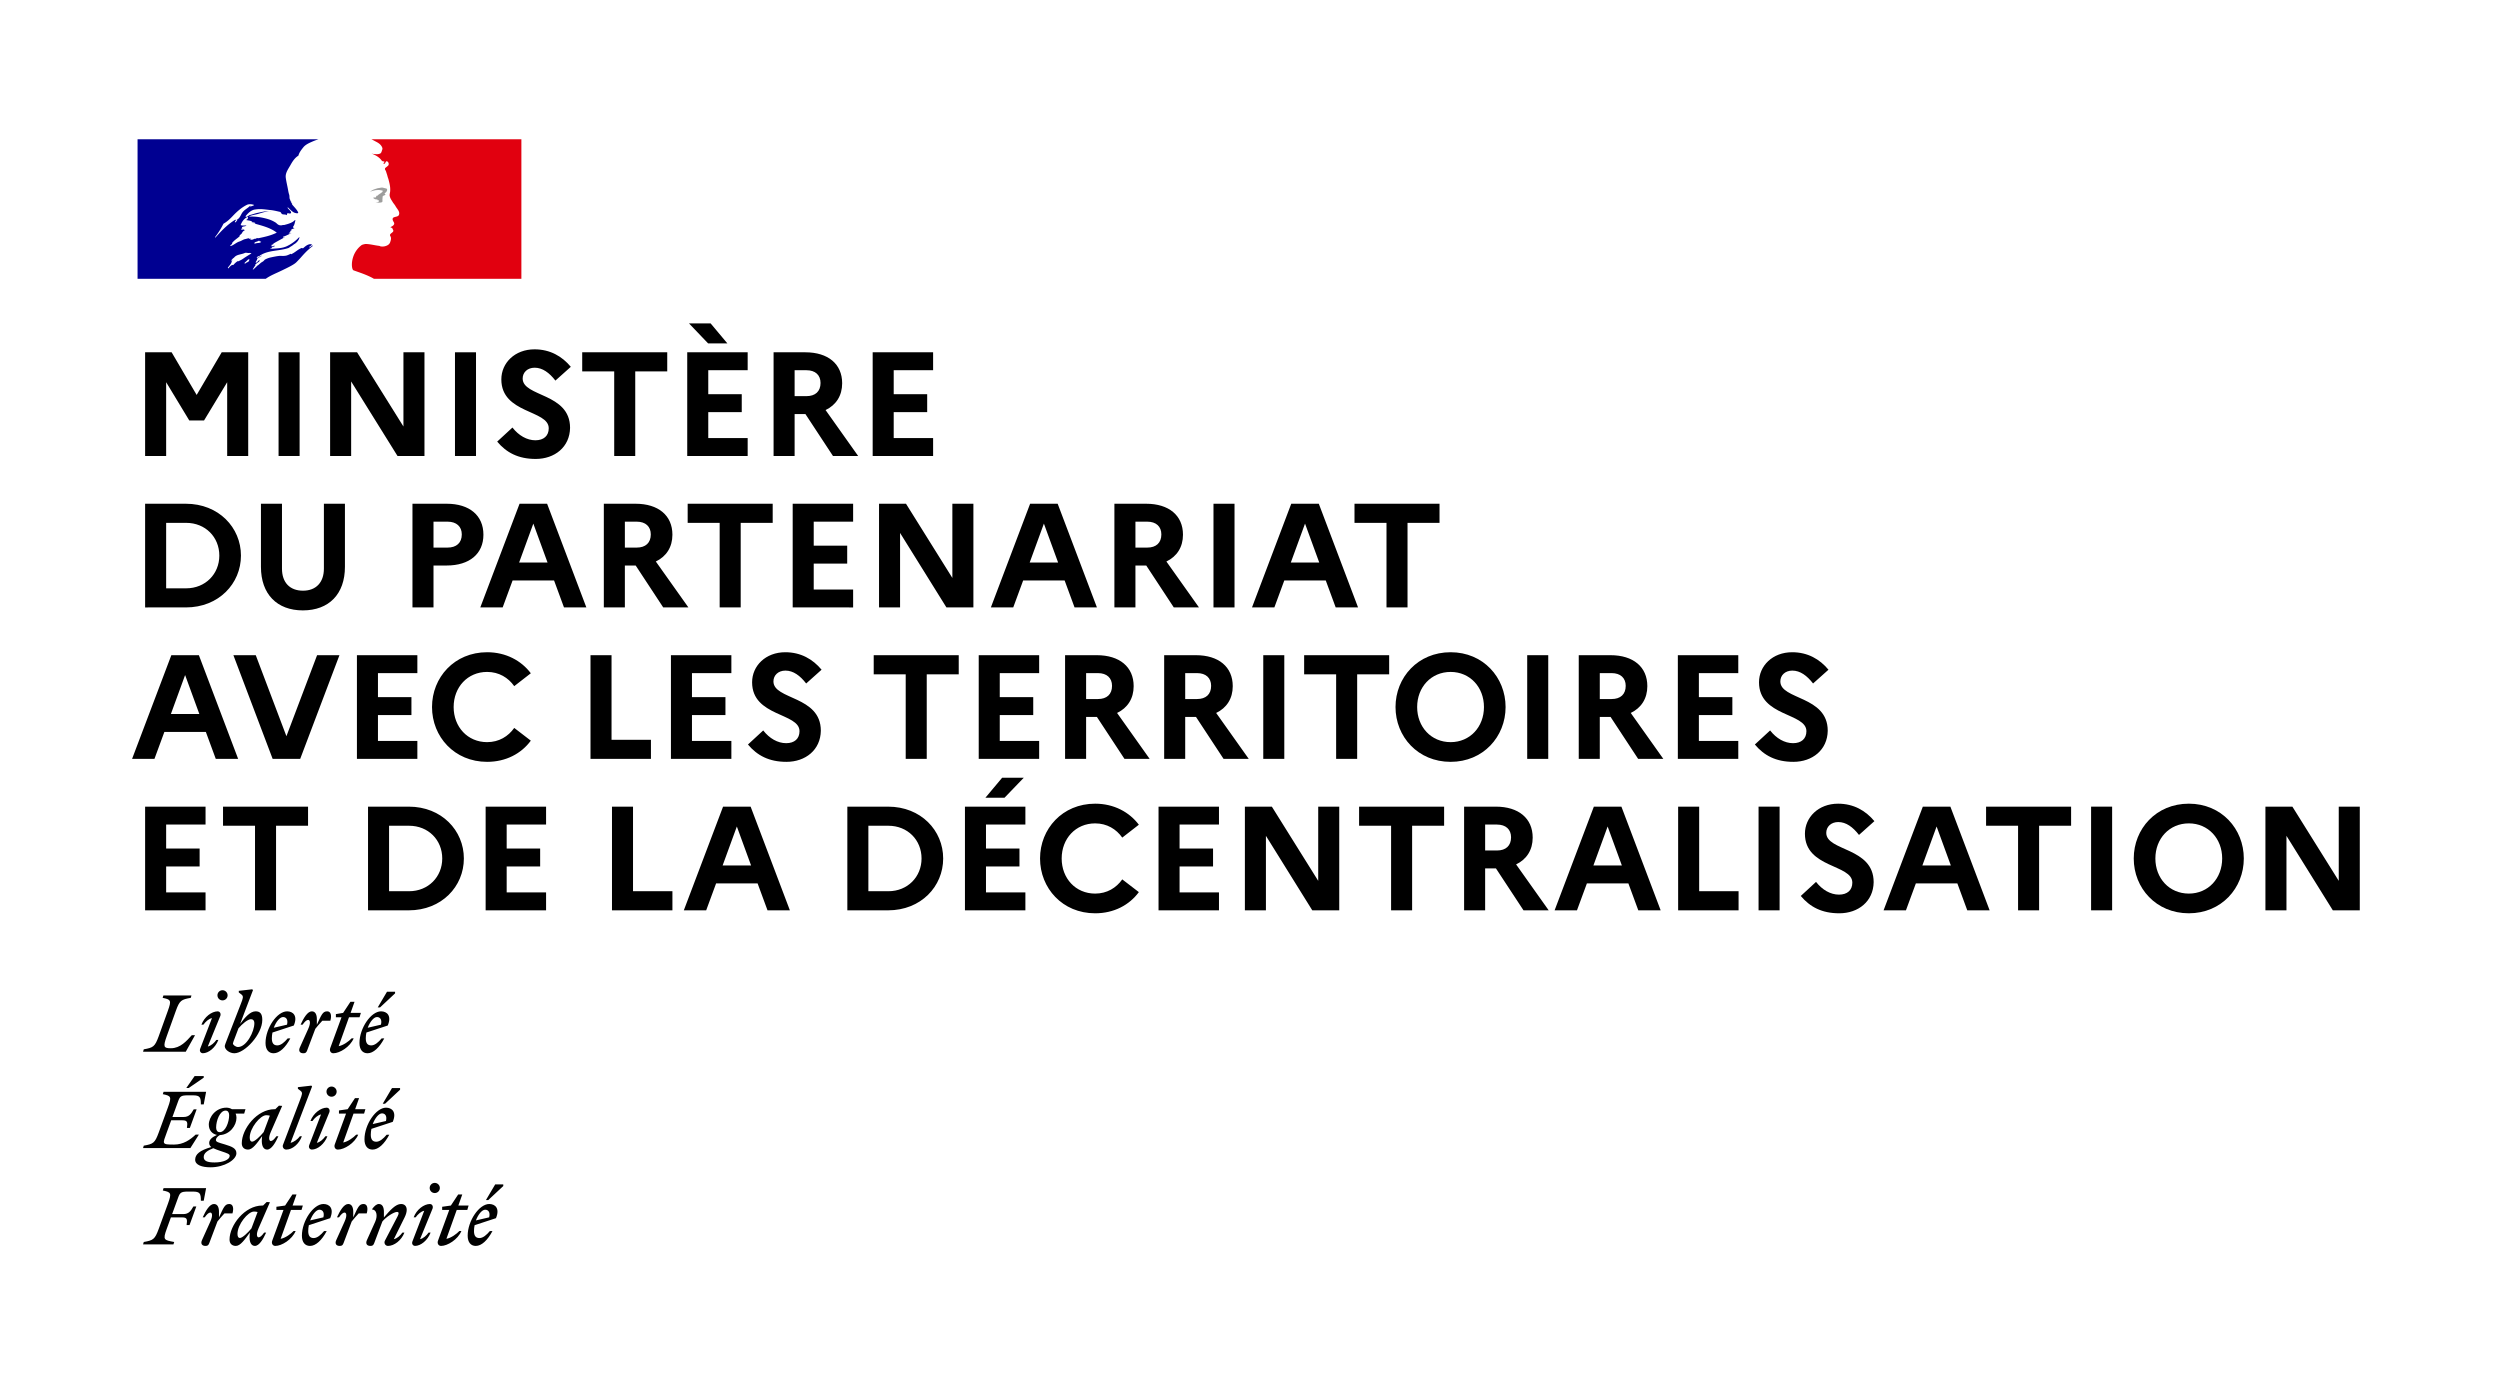 <svg viewBox="0 0 6259 3475" xmlns="http://www.w3.org/2000/svg" xml:space="preserve" fill-rule="evenodd" clip-rule="evenodd" stroke-linejoin="round" stroke-miterlimit="2">
  <path d="m434.212 3115.43 1.929-5.983c-25.663-4.821-28.942-4.821-18.717-32.8l10.421-28.746h28.363c12.733 0 12.929 5.208 10.995 19.1h7.334l16.979-46.5h-7.333c-6.367 10.996-11.384 19.1-25.275 19.1h-27.975l14.854-40.708c4.633-12.93 7.333-15.63 24.7-15.63h12.346c17.945 0 20.066 4.821 20.066 22.959h7.142l5.979-31.642H409.516l-1.929 5.979c20.641 4.246 22.575 6.175 12.925 32.804l-23.154 63.284c-9.646 26.433-13.696 28.558-37.43 32.8l-1.737 5.983h76.021Zm147.796-77.562c3.662-12.542 1.733-23.542-7.913-23.542-11.383 0-14.279 8.683-25.854 33.575v-14.279c0-10.225-3.279-19.296-12.542-19.296-10.804 0-20.646 16.787-28.171 33.379h5.017c5.208-7.525 10.033-11.962 13.892-11.962 4.633 0 7.141 7.141 0 22.962l-20.838 46.304c-3.858 8.684.192 14.279 8.684 14.279 5.208 0 7.525-1.35 9.645-6.945l20.455-54.217c5.787-7.142 10.995-13.313 17.558-20.258h20.067Zm93.766-27.98-8.104-.579-9.067 8.875h-1.929c-43.991 0-82.004 49.396-82.004 85.284 0 10.033 6.175 15.82 15.821 15.82 11.387 0 22.575-16.208 35.117-33.57l-.58 6.175c-1.541 17.749 3.863 27.395 13.121 27.395 10.804 0 20.646-16.787 28.171-33.379h-5.017c-5.208 7.525-10.033 11.963-13.891 11.963-4.05 0-6.946-7.334 0-22.959l28.362-65.025Zm-81.229 79.3c0-23.729 26.433-55.954 41.292-55.954 3.279 0 6.366.388 9.066 1.158l-15.437 41.096c-8.875 10.809-22.571 23.929-28.942 23.929-3.662 0-5.979-3.087-5.979-10.229m97.433-60.004h17.755l-28.171 76.983c-2.509 6.563.962 13.121 7.716 13.121 16.017 0 41.871-15.821 50.938-37.429h-5.017c-7.137 7.525-20.837 17.558-32.608 19.679l25.854-72.354h26.433l3.284-11h-25.663l9.838-27.783h-10.225l-18.329 27.783-21.805 3.088v7.912Zm125.996 52.867h-6.562c-8.296 9.841-17.171 17.558-26.046 17.558-9.071 0-13.7-5.404-13.7-17.558 0-5.017.579-10.034 1.546-14.663l53.446-17.558c10.416-24.7-2.125-35.504-16.788-35.504-25.275 0-54.025 42.254-54.025 79.3 0 16.596 7.913 25.662 20.258 25.662 14.471 0 29.521-14.083 41.871-37.237m-18.329-53.446c7.138 0 13.313 5.4 10.033 19.1l-33.187 7.721c5.787-15.438 15.433-26.821 23.154-26.821m118.467 9.262c3.666-12.541 1.737-23.541-7.909-23.541-11.387 0-14.279 8.683-25.858 33.575v-14.279c0-10.225-3.279-19.296-12.542-19.296-10.804 0-20.641 16.787-28.166 33.379h5.016c5.209-7.525 10.034-11.963 13.892-11.963 4.629 0 7.138 7.142 0 22.963l-20.837 46.304c-3.863 8.683.191 14.279 8.679 14.279 5.212 0 7.525-1.35 9.65-6.946l20.45-54.216c5.787-7.142 11-13.313 17.558-20.259h20.067Zm.383 67.142c-3.858 8.683.192 14.279 8.683 14.279 5.209 0 7.525-1.35 9.646-6.946l20.454-54.216c9.455-11.579 28.942-23.925 36.659-23.925 5.596 0 4.825 4.629 1.158 11.575l-31.45 60.391c-3.087 5.984.963 13.121 7.717 13.121 15.437 0 33.766-13.891 41.1-33.379h-5.017c-5.017 7.138-13.508 15.05-21.417 16.4l27.013-54.604c3.471-6.946 5.208-13.504 5.208-18.717 0-8.875-5.016-14.662-14.279-14.662-13.312 0-26.821 15.05-42.833 33.575v-14.279c0-10.225-3.279-19.296-12.542-19.296-5.787 0-11.383 5.016-16.592 12.154v1.933c10.034-.579 14.471 14.471 7.33 30.292l-20.838 46.304Zm169.983-118.079c6.946 0 12.734-5.596 12.734-12.738 0-6.945-5.788-12.733-12.734-12.733-7.137 0-12.733 5.788-12.733 12.733 0 7.142 5.596 12.738 12.733 12.738m-5.404 38.587c2.125-7.137-2.7-11.191-6.366-11.191-15.434 0-33.763 13.891-41.096 33.379h5.016c5.017-7.138 13.505-15.05 21.417-16.4l-29.521 76.792c-2.7 7.141 2.7 11.191 6.367 11.191 14.662 0 31.837-14.083 39.167-33.379h-5.017c-5.017 7.138-13.504 15.05-21.417 16.4l31.45-76.792Zm23.925 3.667h17.75l-28.171 76.983c-2.508 6.563.967 13.121 7.721 13.121 16.013 0 41.867-15.821 50.938-37.429h-5.017c-7.142 7.525-20.842 17.558-32.608 19.679l25.854-72.354h26.433l3.279-11h-25.662l9.842-27.783h-10.225l-18.33 27.783-21.804 3.088v7.912Zm115.379-24.696 37.625-35.116v-4.055h-20.262l-23.15 39.171h5.787Zm10.613 77.563h-6.563c-8.295 9.841-17.17 17.558-26.045 17.558-9.071 0-13.7-5.404-13.7-17.558 0-5.017.579-10.034 1.545-14.663l53.446-17.558c10.417-24.7-2.125-35.504-16.787-35.504-25.275 0-54.025 42.254-54.025 79.3 0 16.596 7.908 25.662 20.258 25.662 14.471 0 29.521-14.083 41.871-37.237m-18.329-53.446c7.137 0 13.312 5.4 10.033 19.1l-33.187 7.721c5.787-15.438 15.433-26.821 23.154-26.821M472.415 2723.94l37.625-25.854v-4.054h-22.767l-20.842 29.908h5.984Zm-15.438 80.846c12.738 0 12.929 5.208 11 19.1h7.333l16.98-46.5h-7.334c-6.366 11-11.383 19.1-25.275 19.1h-27.979l14.088-38.779c4.629-12.929 7.329-15.438 24.695-15.438l12.35.001c17.942-.001 20.063 4.825 20.063 22.766h7.142l5.979-31.642H409.515l-1.93 5.984c20.646 4.241 22.575 6.171 12.925 32.8l-23.15 63.283c-9.65 26.433-13.7 28.558-37.433 32.804l-1.737 5.979h118.47l21.225-33.57h-8.104c-13.508 12.733-30.487 24.887-54.221 24.887-31.45 0-28.554-1.35-18.133-30.1l11.188-30.675h28.362Zm134.871 82.579c0-12.35-10.996-16.787-28.942-22.187-15.437-4.634-22.383-5.984-22.383-11 0-4.05 3.283-8.875 9.842-12.346 25.275-1.354 41.675-24.121 41.675-43.221 0-4.054-.771-7.525-2.121-10.612h21.416l3.28-11h-33.959c-4.05-2.509-8.875-3.859-13.7-3.859-26.816 0-44.183 23.542-44.183 42.642 0 14.471 9.262 23.542 20.454 25.662-12.542 5.596-19.487 12.155-19.487 19.876 0 4.437 1.541 7.524 5.208 10.416-28.942 8.492-40.325 18.138-40.325 31.838 0 13.312 17.558 18.908 38.396 18.908 35.308 0 64.829-19.104 64.829-35.117m-41.871-52.866c-6.367 0-8.875-5.405-8.875-11.58 0-17.17 9.263-42.445 23.733-42.445 6.367 0 8.875 5.404 8.875 11.575 0 17.175-9.262 42.45-23.733 42.45m-39.937 62.321c0-10.225 9.841-16.592 23.925-22.188 4.629 2.313 11.575 4.821 20.837 7.908 14.663 4.825 20.258 6.755 20.258 11.192 0 9.454-16.012 16.596-37.816 16.596-18.329 0-27.204-3.863-27.204-13.508m196.416-128.117-8.104-.579-9.071 8.875h-1.929c-43.992 0-82 49.396-82 85.283 0 10.033 6.175 15.821 15.821 15.821 11.383 0 22.575-16.208 35.117-33.571l-.58 6.175c-1.541 17.75 3.859 27.396 13.121 27.396 10.804 0 20.646-16.783 28.171-33.379h-5.017c-5.212 7.525-10.033 11.962-13.891 11.962-4.054 0-6.946-7.329 0-22.958l28.362-65.025Zm-81.229 79.3c0-23.729 26.433-55.954 41.288-55.954 3.279 0 6.366.387 9.07 1.158l-15.437 41.1c-8.875 10.804-22.575 23.925-28.942 23.925-3.666 0-5.979-3.087-5.979-10.229m102.258 13.121 53.83-141.042-1.738-2.125-33.762 3.863v4.05l6.558 5.016c5.983 4.629 4.054 9.067-1.35 23.346l-42.063 110.75c-3.087 5.983.967 13.121 7.717 13.121 15.438 0 31.838-13.892 39.171-33.379h-5.017c-5.016 7.141-15.437 15.05-23.346 16.4m102.646-115.38c6.946 0 12.734-5.595 12.734-12.737 0-6.946-5.788-12.733-12.734-12.733-7.137 0-12.733 5.787-12.733 12.733 0 7.142 5.596 12.737 12.733 12.737m-5.404 38.588c2.125-7.138-2.7-11.192-6.367-11.192-15.433 0-33.766 13.892-41.095 33.379h5.016c5.017-7.137 13.504-15.05 21.417-16.4l-29.521 76.792c-2.7 7.142 2.7 11.192 6.367 11.192 14.662 0 31.837-14.084 39.166-33.379h-5.016c-5.017 7.141-13.504 15.05-21.417 16.4l31.45-76.792Zm23.925 3.667h17.75l-28.171 76.983c-2.508 6.562.967 13.121 7.721 13.121 16.013 0 41.867-15.821 50.938-37.429h-5.017c-7.142 7.525-20.842 17.558-32.608 19.679l25.854-72.354h26.433l3.279-11h-25.662l9.841-27.784h-10.225l-18.333 27.784-21.8 3.087v7.913Zm115.379-24.696 37.625-35.117v-4.054h-20.262l-23.15 39.171h5.787Zm10.613 77.562h-6.563c-8.296 9.842-17.171 17.559-26.046 17.559-9.07 0-13.7-5.405-13.7-17.559 0-5.016.58-10.033 1.542-14.662l53.446-17.559c10.421-24.7-2.121-35.504-16.783-35.504-25.275 0-54.025 42.254-54.025 79.3 0 16.596 7.908 25.663 20.258 25.663 14.471 0 29.521-14.084 41.871-37.238m-18.329-53.446c7.137 0 13.312 5.405 10.029 19.1l-33.184 7.721c5.788-15.437 15.434-26.821 23.155-26.821M479.361 2492.22h-70.233l-1.93 5.984c20.646 4.241 22.575 6.171 12.93 32.8l-22.767 63.283c-9.65 26.433-13.7 28.558-37.433 32.804l-1.738 5.979h106.892l23.154-41.291h-8.104c-13.121 14.471-28.554 32.608-52.288 32.608-17.946 0-20.066-3.087-10.421-30.1l22.771-63.283c9.454-26.434 13.696-28.559 37.429-32.8l1.738-5.984Zm77.754 12.35c6.946 0 12.733-5.595 12.733-12.737 0-6.946-5.787-12.733-12.733-12.733-7.137 0-12.733 5.787-12.733 12.733 0 7.142 5.596 12.737 12.733 12.737m-5.4 38.588c2.121-7.138-2.704-11.192-6.371-11.192-15.433 0-33.762 13.892-41.096 33.379h5.017c5.017-7.137 13.504-15.05 21.417-16.4l-29.521 76.792c-2.7 7.142 2.7 11.192 6.367 11.192 14.666 0 31.837-14.084 39.17-33.379h-5.016c-5.017 7.137-13.509 15.05-21.421 16.4l31.454-76.792Zm104.958 10.225c0-15.629-5.787-21.417-16.591-21.417-13.509 0-26.242 14.279-38.975 31.646l32.221-84.704-1.738-2.125-33.767 3.862v4.05l6.563 5.017c5.979 4.629 4.05 9.454-1.35 23.346l-34.733 89.529c-2.509 6.558-5.596 14.275-5.596 16.4 0 9.258 12.541 17.942 23.925 17.942 26.241 0 70.041-47.271 70.041-83.546m-60.779 67.917c-5.208 0-12.733-4.821-12.733-9.067 0-1.35 2.317-7.333 5.208-14.858l8.684-22.959c9.262-11 23.345-22.766 31.258-22.766 4.821 0 8.487 3.083 8.487 10.225 0 21.029-19.679 59.425-40.904 59.425m131.009-21.609h-6.559c-8.3 9.842-17.175 17.559-26.05 17.559-9.066 0-13.7-5.405-13.7-17.559 0-5.016.579-10.033 1.546-14.662l53.446-17.559c10.417-24.7-2.121-35.504-16.788-35.504-25.275 0-54.025 42.254-54.025 79.3 0 16.596 7.913 25.663 20.259 25.663 14.471 0 29.521-14.084 41.871-37.238m-18.33-53.446c7.138 0 13.313 5.405 10.034 19.1l-33.188 7.721c5.788-15.437 15.438-26.821 23.154-26.821m118.467 9.263c3.667-12.542 1.738-23.542-7.908-23.542-11.384 0-14.279 8.684-25.854 33.575v-14.279c0-10.225-3.284-19.296-12.542-19.296-10.804 0-20.646 16.788-28.171 33.379h5.017c5.208-7.525 10.033-11.962 13.891-11.962 4.63 0 7.138 7.142 0 22.962l-20.837 46.305c-3.858 8.683.192 14.279 8.683 14.279 5.209 0 7.525-1.35 9.646-6.946l20.454-54.217c5.788-7.137 10.996-13.312 17.554-20.258h20.067Zm13.892-8.683h14.083l-28.171 76.983c-2.508 6.562.967 13.121 7.721 13.121 16.013 0 41.867-15.821 50.938-37.429h-5.017c-7.142 7.525-20.838 17.558-32.608 19.679l25.854-72.354h26.433l3.279-11h-25.658l9.837-27.784h-10.225l-18.329 27.784-18.137 3.087v7.913Zm110.554-24.696 37.625-35.117v-4.054h-20.258l-23.155 39.171h5.788Zm10.612 77.562h-6.558c-8.3 9.842-17.175 17.559-26.05 17.559-9.067 0-13.7-5.405-13.7-17.559 0-5.016.579-10.033 1.546-14.662l53.446-17.559c10.416-24.7-2.121-35.504-16.788-35.504-25.275 0-54.025 42.254-54.025 79.3 0 16.596 7.913 25.663 20.259 25.663 14.47 0 29.52-14.084 41.87-37.238m-18.329-53.446c7.138 0 13.313 5.405 10.034 19.1l-33.188 7.721c5.788-15.437 15.438-26.821 23.154-26.821M363.31 882.003h66.387l62.671 106.804 62.675-106.804h66.379v259.596h-52.658V956.915l-57.854 95.68h-37.088l-57.85-95.68v184.684H363.31V882.003Z" fill-rule="nonzero"/>
  <path d="M697.425 882.004h52.663V1141.6h-52.663z"/>
  <path d="M826.473 882.003h67.496l116.079 185.796V882.003h52.658v259.596H995.21L879.135 955.061v186.538h-52.662V882.003Z" fill-rule="nonzero"/>
  <path d="M1139.08 882.004h52.662V1141.6h-52.662z"/>
  <path d="M1282.96 1070.4c15.575 20.025 36.346 31.891 57.483 31.891 20.767 0 33.379-11.125 33.379-30.037 0-46.358-118.675-35.971-118.675-122.379 0-41.167 33.746-75.288 83.071-75.288 38.938 0 68.975 17.434 90.859 43.763l-38.567 34.491c-15.208-19.658-32.267-32.266-51.921-32.266-18.175 0-30.037 11.866-30.037 27.075 0 46.354 118.67 35.6 118.67 123.491-.741 48.213-38.57 77.88-86.037 77.88-43.758 0-73.429-15.946-96.421-43.388l38.196-35.233ZM1457.62 882.003h212.871v47.837h-80.104v211.759h-52.658V929.84h-80.109v-47.837ZM1725 809.686h54.146l41.908 50.067h-48.217L1725 809.686Zm-4.45 72.317h151.308v44.871h-98.65v60.079h83.817v44.875h-83.817v64.9h98.65v44.871H1720.55V882.003ZM1989.4 926.876v64.9h29.671c22.25 0 35.229-11.867 35.229-33.008 0-19.655-12.979-31.892-35.229-31.892H1989.4Zm-52.662-44.875h79.367c57.108 0 92.341 29.3 92.341 77.512 0 31.15-15.204 54.513-41.533 67.121l81.587 114.967h-63.045l-68.98-104.954H1989.4v104.954h-52.662v-259.6ZM2184.82 882.003h151.309v44.875h-98.646v60.075h83.812v44.875h-83.812v64.9h98.646v44.871H2184.82V882.003ZM415.971 1309.01v163.916h50.067c48.212 0 83.07-35.97 83.07-81.958 0-46.358-34.858-81.958-83.071-81.958h-50.066Zm-52.663-47.838h101.988c82.329 0 137.954 59.704 137.954 129.796 0 70.092-55.625 129.8-137.954 129.8H363.308v-259.596ZM810.909 1261.17h52.663v157.983c0 68.237-40.054 109.029-105.325 109.029-64.896 0-104.946-40.792-104.946-109.029V1261.17h52.662v162.433c0 34.862 19.65 55.258 52.659 55.258 32.262 0 52.287-20.396 52.287-55.258V1261.17ZM1085.31 1306.04v64.899l35.233.001c22.25 0 35.6-11.867 35.6-33.009 0-19.654-13.35-31.891-35.6-31.891h-35.233Zm-52.663-44.875h85.671c57.113 0 91.971 29.3 91.971 77.512 0 47.838-34.858 77.133-91.971 77.133h-33.008v104.955h-52.663v-259.6ZM1370.85 1408.4l-35.604-97.533-35.6 97.533h71.204Zm-70.092-147.229h68.979l98.275 259.596h-55.996l-24.85-67.492h-103.837l-24.85 67.492h-55.996l98.275-259.596ZM1564.42 1306.04v64.899l29.671.001c22.25 0 35.229-11.867 35.229-33.009 0-19.654-12.979-31.891-35.229-31.891h-29.671Zm-52.662-44.875h79.367c57.108 0 92.341 29.3 92.341 77.512 0 31.15-15.204 54.513-41.533 67.121l81.587 114.967h-63.045l-68.98-104.955h-27.075v104.955h-52.662v-259.6ZM1721.65 1261.17h212.871v47.837h-80.104v211.758h-52.659v-211.758h-80.108v-47.837ZM1984.57 1261.17h151.309v44.875h-98.646v60.075h83.812v44.875h-83.812v64.9h98.646v44.87H1984.57V1261.17ZM2200.76 1261.17h67.496l116.079 185.795V1261.17h52.658v259.595h-67.496l-116.075-186.537v186.537h-52.662V1261.17ZM2649.1 1408.4l-35.604-97.533-35.6 97.533h71.204Zm-70.092-147.229h68.979l98.275 259.596h-55.995l-24.851-67.492h-103.837l-24.85 67.492h-55.996l98.275-259.596ZM2842.67 1306.04l-.001 64.899 29.671.001c22.25 0 35.23-11.867 35.23-33.009 0-19.654-12.98-31.891-35.23-31.891h-29.67Zm-52.663-44.875h79.367c57.108 0 92.341 29.3 92.341 77.512 0 31.15-15.204 54.513-41.533 67.121l81.588 114.967h-63.046l-68.98-104.955h-27.075v104.955h-52.662v-259.6Z" fill-rule="nonzero"/>
  <path d="M3038.09 1261.17h52.662v259.596h-52.662z"/>
  <path d="m3302.87 1408.4-35.604-97.533-35.6 97.533h71.204Zm-70.092-147.229h68.979l98.275 259.596h-55.996l-24.85-67.492h-103.837l-24.85 67.492h-55.996l98.275-259.596ZM3391.12 1261.17h212.871v47.837h-80.104v211.758h-52.658v-211.758h-80.109v-47.837ZM499.044 1787.57l-35.604-97.533-35.6 97.533h71.204Zm-70.092-147.225h68.979l98.275 259.596H540.21l-24.85-67.496H411.523l-24.85 67.496h-55.996l98.275-259.596ZM640.32 1640.34l76.767 202.854 76.77-202.854h55.996l-98.275 259.596h-68.983l-98.271-259.596h55.996ZM893.591 1640.34H1044.9v44.875h-98.646v60.071h83.812v44.875h-83.812v64.9h98.646v44.875H893.591V1640.34ZM1287.43 1822.43l41.537 31.892c-23.737 32.262-62.304 53.033-109.404 53.033-81.958 0-137.954-63.046-137.954-137.216 0-74.171 55.996-137.213 137.954-137.213 47.1 0 85.667 21.138 109.404 52.658l-41.537 32.263c-14.838-21.138-38.196-35.604-67.867-35.604-48.95 0-83.808 38.2-83.808 87.896s34.858 87.891 83.808 87.891c29.671 0 53.029-14.462 67.867-35.6M1478.39 1640.34h52.662v211.754h98.646v47.842H1478.39V1640.34ZM1679.75 1640.34h151.308v44.875h-98.646v60.071h83.813v44.875h-83.813v64.9h98.646v44.875H1679.75V1640.34ZM1910.78 1828.73c15.575 20.029 36.346 31.892 57.483 31.892 20.767 0 33.379-11.125 33.379-30.038 0-46.358-118.675-35.97-118.675-122.383 0-41.162 33.746-75.279 83.071-75.279 38.938 0 68.975 17.425 90.858 43.758l-38.566 34.488c-15.209-19.654-32.267-32.263-51.921-32.263-18.175 0-30.038 11.871-30.038 27.071 0 46.358 118.671 35.604 118.671 123.496-.741 48.212-38.571 77.879-86.037 77.879-43.759 0-73.429-15.946-96.421-43.392l38.196-35.229ZM2187.41 1640.34h212.87v47.838h-80.104v211.758h-52.658v-211.758h-80.108v-47.838ZM2450.33 1640.34h151.308v44.875h-98.646v60.071h83.813v44.875h-83.813v64.9h98.646v44.875H2450.33V1640.34ZM2719.19 1685.21v64.896h29.67c22.25 0 35.23-11.862 35.23-33.004 0-19.654-12.98-31.892-35.23-31.892h-29.67Zm-52.663-44.875h79.367c57.108 0 92.341 29.3 92.341 77.509 0 31.154-15.204 54.516-41.533 67.121l81.588 114.966h-63.046l-68.979-104.95h-27.075v104.95h-52.663v-259.596ZM2967.27 1685.21v64.896h29.671c22.25 0 35.229-11.862 35.229-33.004 0-19.654-12.979-31.892-35.229-31.892h-29.671Zm-52.663-44.875h79.367c57.108 0 92.342 29.3 92.342 77.509 0 31.154-15.204 54.516-41.534 67.121l81.588 114.966h-63.046l-68.979-104.95h-27.075v104.95h-52.663v-259.596Z" fill-rule="nonzero"/>
  <path d="M3162.7 1640.34h52.662v259.596H3162.7z"/>
  <path d="M3265.04 1640.34h212.871v47.838h-80.104v211.758h-52.658v-211.758h-80.109v-47.838ZM3715.24 1770.14c0-49.696-34.859-87.896-83.442-87.896-48.95 0-83.813 38.2-83.813 87.895 0 49.696 34.863 87.892 83.813 87.892 48.583 0 83.442-38.196 83.442-87.892m54.145 0c0 74.171-56 137.217-137.587 137.217-81.958 0-137.958-63.046-137.958-137.217 0-74.17 56-137.216 137.958-137.216 81.587 0 137.587 63.046 137.587 137.216" fill-rule="nonzero"/>
  <path d="M3823.52 1640.34h52.662v259.596h-52.662z"/>
  <path d="M4005.22 1685.21v64.896h29.671c22.25 0 35.229-11.862 35.229-33.004 0-19.654-12.979-31.892-35.229-31.892h-29.671Zm-52.662-44.875h79.367c57.108 0 92.341 29.3 92.341 77.509 0 31.154-15.204 54.516-41.533 67.121l81.587 114.966h-63.045l-68.98-104.95h-27.075v104.95h-52.662v-259.596ZM4200.65 1640.34h151.308v44.875h-98.645v60.071h83.812v44.875h-83.812v64.9h98.645v44.875H4200.65V1640.34ZM4431.67 1828.73c15.575 20.029 36.346 31.892 57.484 31.892 20.766 0 33.379-11.125 33.379-30.038 0-46.358-118.675-35.97-118.675-122.383 0-41.162 33.746-75.279 83.071-75.279 38.937 0 68.975 17.425 90.858 43.758l-38.567 34.488c-15.208-19.654-32.266-32.263-51.921-32.263-18.175 0-30.037 11.871-30.037 27.071 0 46.358 118.671 35.604 118.671 123.496-.742 48.212-38.571 77.879-86.038 77.879-43.758 0-73.429-15.946-96.421-43.392l38.196-35.229ZM363.31 2019.51h151.308v44.875h-98.646v60.07h83.813v44.875h-83.813v64.9h98.646v44.875H363.31V2019.51ZM558.366 2019.51h212.871v47.837h-80.104v211.758l-52.659.001v-211.759h-80.108v-47.837ZM974.064 2067.35v163.917h50.067c48.212 0 83.071-35.975 83.071-81.958 0-46.359-34.859-81.959-83.071-81.959h-50.067Zm-52.662-47.837h101.987c82.329 0 137.954 59.704 137.954 129.796 0 70.087-55.625 129.795-137.954 129.795H921.402v-259.591ZM1215.85 2019.51h151.308v44.875h-98.646v60.07h83.813v44.875h-83.813v64.9h98.646v44.875H1215.85V2019.51ZM1532.16 2019.51h52.662v211.754h98.646v47.841l-151.308.001V2019.51ZM1880.38 2166.73l-35.604-97.534-35.6 97.534h71.204Zm-70.092-147.225h68.98l98.275 259.595-55.996.001-24.85-67.496h-103.838l-24.85 67.495-55.996.001 98.275-259.596ZM2174.06 2067.35v163.917h50.067c48.212 0 83.071-35.975 83.071-81.958 0-46.359-34.859-81.959-83.071-81.959h-50.067Zm-52.662-47.837h101.987c82.329 0 137.954 59.704 137.954 129.796 0 70.087-55.625 129.795-137.954 129.795h-101.987v-259.591ZM2467.02 1997.25l41.908-50.066h54.142l-48.213 50.066h-47.837Zm-51.179 22.255h151.308v44.87h-98.65v60.075h83.817v44.875h-83.817v64.9h98.65v44.875h-151.308v-259.595ZM2809.68 2201.6l41.538 31.892c-23.738 32.262-62.304 53.033-109.404 53.033-81.959 0-137.955-63.046-137.955-137.217 0-74.17 55.996-137.212 137.955-137.212 47.1 0 85.666 21.137 109.404 52.658l-41.538 32.263c-14.837-21.138-38.196-35.604-67.866-35.604-48.95 0-83.809 38.2-83.809 87.895 0 49.696 34.859 87.892 83.809 87.892 29.67 0 53.029-14.462 67.866-35.6M2900.52 2019.51h151.308v44.875h-98.646v60.07h83.813v44.875h-83.813v64.9h98.646v44.875H2900.52V2019.51ZM3116.71 2019.51h67.495l116.08 185.795V2019.51h52.658v259.595l-67.496.001-116.075-186.542v186.541h-52.662V2019.51ZM3402.62 2019.51h212.871v47.837h-80.104v211.758l-52.658.001v-211.759h-80.109v-47.837ZM3718.2 2064.38v64.896h29.67c22.25 0 35.23-11.863 35.23-33.004 0-19.655-12.98-31.892-35.23-31.892h-29.67Zm-52.663-44.875h79.367c57.108 0 92.341 29.3 92.341 77.508 0 31.154-15.204 54.517-41.533 67.121l81.588 114.967h-63.046l-68.979-104.95H3718.2v104.95h-52.663v-259.596ZM4060.48 2166.73l-35.605-97.534-35.6 97.534h71.204Zm-70.091-147.225h68.979l98.275 259.595-55.996.001-24.85-67.496H3972.96l-24.85 67.495-55.996.001 98.275-259.596ZM4201.38 2019.51h52.662v211.754h98.646v47.841l-151.308.001V2019.51Z" fill-rule="nonzero"/>
  <path d="M4402.74 2019.51h52.662v259.596h-52.662z"/>
  <path d="M4546.63 2207.9c15.575 20.029 36.345 31.892 57.483 31.892 20.767 0 33.379-11.125 33.379-30.038 0-46.358-118.675-35.971-118.675-122.383 0-41.163 33.746-75.279 83.071-75.279 38.937 0 68.975 17.425 90.858 43.758l-38.566 34.487c-15.209-19.654-32.267-32.262-51.921-32.262-18.175 0-30.038 11.871-30.038 27.071 0 46.358 118.671 35.604 118.671 123.496-.742 48.212-38.571 77.879-86.037 77.879-43.759 0-73.43-15.946-96.421-43.392l38.196-35.229ZM4884.09 2166.73l-35.604-97.534-35.6 97.534h71.204Zm-70.092-147.225h68.98l98.275 259.595-55.996.001-24.85-67.496h-103.838l-24.85 67.495-55.996.001 98.275-259.596ZM4972.34 2019.51h212.871v47.837h-80.104v211.758l-52.659.001v-211.759h-80.108v-47.837Z" fill-rule="nonzero"/>
  <path d="M5235.26 2019.51h52.663v259.596h-52.663z"/>
  <path d="M5563.45 2149.3c0-49.696-34.858-87.896-83.442-87.896-48.95 0-83.812 38.2-83.812 87.896s34.862 87.892 83.812 87.892c48.584 0 83.442-38.196 83.442-87.892m54.146 0c0 74.171-56 137.217-137.588 137.217-81.958 0-137.958-63.046-137.958-137.217 0-74.171 56-137.217 137.958-137.217 81.588.001 137.588 63.046 137.588 137.217M5671.72 2019.51h67.496l116.079 185.795V2019.51h52.659v259.595l-67.496.001-116.075-186.542v186.541h-52.663V2019.51Z" fill-rule="nonzero"/>
  <path d="M626.245 598.955c-.659-.663 1.979 0 2.641-1.321h-5.283c-.658 0-.658-.662-.658-1.321-3.305.659-7.267 1.979-10.567 2.642-4.621 1.321-8.583 4.621-13.867 5.942-7.262 2.641-13.204 8.583-21.129 11.225-.662 0-.662-.659-.662-1.321.662-1.979 3.304-2.638 4.625-4.621 0-.658 0-1.321-.663-1.321 5.283-7.262 12.546-11.225 19.15-17.167v-1.983c1.979-2.642 5.283-3.962 6.604-7.262.659-1.98 3.3-4.621 6.604-5.942-.662-.663-1.983-.663-1.983-1.983-2.642 0-5.283 1.32-7.925-.659 1.233-1.233 2.646-1.908 4.142-2.346-.571-.116-1.079-.4-1.5-.958-.659-1.317 1.275-2.792 3.304-3.3 2.642-.658 5.942-.658 7.921-2.642-4.621-.658-9.904 1.321-14.525-1.32 3.3-8.584 8.583-15.846 16.508-19.809.658 0 1.979 0 1.979.659 0 3.304-1.979 5.945-5.283 6.604 5.283 1.321 10.567 1.321 15.85 3.962-.663 1.321-1.983.663-2.642.663 3.3 1.979 7.263.658 10.567 3.3-1.983 1.979-3.963 0-5.946 0 20.471 5.941 42.263 10.566 59.429 23.771-14.525 7.262-29.712 10.566-45.562 13.866-1.979 0-3.3 0-5.284-.658 0 .658 0 1.979-.658 1.979-2.642 0-4.621 0-6.6 1.321-2.646 1.321-6.608 1.979-8.587 0m-13.521 45.933c-.054.038-.113.075-.167.117-2.471 1.737-4.933 3.512-7.537 5.025-2.825 1.642-5.78 2.887-8.713 4.279a.62.62 0 0 0-.083-.162.874.874 0 0 0-1.117-.267c-2.5 1.354-4.625 3.137-6.646 5.062-.308.292-.612.592-.916.888a.351.351 0 0 0-.055.054.531.531 0 0 1-.054.05c-.312.308-.625.621-.937.933a3.76 3.76 0 0 0-.109.113c-.02.017-.025.037-.041.058-.471.467-.925.938-1.438 1.546-.329.388-.441.629-.883.921-.408.275-1.542.267-1.438-.492.005-.046 0-.087.009-.129-.392.204-.784.408-1.175.6-.363.171-.696.371-1.029.567a.999.999 0 0 0-.455-.067.837.837 0 0 0-.479.158 43.12 43.12 0 0 0-2.383 2.013 33.695 33.695 0 0 0-3.833 4.071l-.059.062c-.041.059-.087.121-.129.184a5.516 5.516 0 0 0-.196.254c-.071.091-.146.179-.212.271l-.063.083c-.158.217-.3.437-.45.658a.826.826 0 0 1-.025.038c-.112.125-.3.212-.541.262-.088-.133-.184-.262-.267-.396-.063-.104-.121-.212-.183-.316a15.96 15.96 0 0 1-.563-1.059c-.004-.016-.012-.029-.017-.041-.054-.109-.108-.217-.158-.329a49.223 49.223 0 0 0 2.071-2.375l.133-.159.688-.85c.371-.471.741-.941 1.104-1.412.133-.175.271-.35.404-.521a78.872 78.872 0 0 0 2.067-2.792.51.51 0 0 0 .046-.071 28.673 28.673 0 0 0 1.191-1.833c.259-.433.5-.871.725-1.317l.05-.1a1.98 1.98 0 0 0 .071-.137c.038-.079.071-.163.108-.246.234-.496.438-1.008.625-1.537.021-.059.042-.117.059-.171.05-.146.104-.288.15-.434.071-.237.141-.483.204-.729l.004-.004c.013-.05.021-.104.038-.158.079-.321.166-.634.229-.967a.662.662 0 0 0-.079-.446c.708-1.241 1.6-2.433 2.616-3.566-.1.062-.208.112-.304.175-.946.608-1.571 1.458-2.45 2.116-.721.538-2.046-.354-1.192-.991.58-.434 1.017-.904 1.5-1.359.025-.037.038-.075.071-.108 1.088-1.071 2.125-2.446 3.367-3.354.758-.554 1.417-1.017 2.033-1.546.096-.087.192-.175.288-.267.458-.604.958-1.154 1.479-1.662a.354.354 0 0 1 .067-.067c6.32-6.1 16.958-5.829 25.295-9.716 3.3-1.321 7.263.658 10.563 0 1.983 0 3.962 0 5.942 1.32-5.93 3.234-11.413 6.88-16.821 10.275m11.833 5.455c-.3.725-.971 1.35-1.629 1.929.825.166 1.404.533.871 1.021-1.534 1.408-2.992 2.816-5.004 3.491-.142.046-.542.109-1.017.138a75.591 75.591 0 0 1-2.463 2.308c-.783.696-4.412.192-3.304-.792 1.675-1.483 3.229-3.095 4.884-4.608.933-.85 1.916-1.671 2.745-2.629.459-.529.838-1.05 1.417-1.463.542-.379 4.033-.687 3.5.605m-30.667-98.93c-.662 1.321-1.391 1.459-1.983 2.642-.658 1.321-1.321 1.979-2.642 2.638-.658 0-1.32 0-1.32-.659.662-2.641 2.641-5.283 5.283-5.941.662 0 .662.658.662 1.32m-54.808 43.58s-.658-.659-.658-1.321c8.583-11.225 15.187-21.792 21.129-33.675 8.583-4.621 15.708-11.355 22.45-18.488 11.225-11.887 23.112-22.454 36.979-29.058 5.283-1.979 11.883-1.317 17.167.662-1.979 2.642-5.284 1.979-7.925 3.963-.659 0-1.321 0-1.979-.663.658-.658.658-1.321.658-1.979-6.6 7.263-15.846 10.567-21.129 19.15-3.963 6.604-6.604 15.188-15.188 17.167-2.641.662.663-1.979-.658-1.321-20.471 12.546-34.996 27.733-50.846 45.563m101.029 14.529c-1.321 0-3.962.658-3.3-.663.659-3.3 5.279-3.3 7.921-4.621 1.321-.662 3.304-1.983 4.625-1.321 1.321 1.98 3.3 1.321 4.621 2.642-3.963 3.963-9.246 1.979-13.867 3.963m101.546 47.3c3.75-3.75 7.533-7.775 11.3-11.817h-.083c7.016-7.942 13.891-15.512 22.025-22.479 2.479-2.213 4.883-4.167 7.179-5.742.662-.662.662-1.983 1.321-2.641-3.3 1.32-5.284 3.962-8.584 5.283-.658 0-1.32-.663-.658-1.321 2.35-1.767 4.704-3.529 7.054-5.292-.146.009-.3.009-.45.009-.662 0-.662-.659-.662-1.321-8.584-1.321-15.188 4.621-21.129 9.904-1.321.663-2.642-.658-3.305-.658-9.904 3.3-17.166 11.883-27.07 15.846v-1.321c-3.963 1.321-7.809 3.716-11.888 4.625-5.942 1.316-11.225.658-16.508.658-8 .8-16.004 2.563-24.009 4.275-.229.058-.462.113-.691.175-4.292 1.171-8.346 2.775-12.304 4.954-.155.084-.3.171-.45.259-.33.412-.65.808-.955 1.145-1.42 1.559-2.645 2.992-4.529 3.95-4.062 2.067-7.371 5.663-10.95 8.58-.258.212-.65.312-1.058.337-3.542 3.396-7.038 6.842-10.638 10.179-.254.238-1.275.367-2.012.242.017-.021.042-.033.054-.063.125-.208.254-.416.379-.629.559-.929 1.125-1.858 1.696-2.783a128.443 128.443 0 0 1 1.958-3.067 77.284 77.284 0 0 1 2.809-4.021c.258-.337.187-.641-.025-.866-.209-.221-.559-.346-.913-.342 3.296-3.196 7.209-5.925 11.084-8.275v-.112c-.442.154-1.08-.2-.746-.663.416-.587.746-1.208 1.137-1.804.075-.192.142-.392.213-.588-.167-.175-.338-.345-.5-.52-1.067.7-2.2 1.354-3.104 2.17-1.58 1.425-2.817 4.334-5.213 4.309-.158-.004-.625-.029-1.004-.146-.283-.05-.533-.129-.692-.233.029-.05.059-.105.084-.155l.1-.179c.033-.058.062-.117.095-.171.105-.191.209-.379.313-.571.108-.187.208-.379.317-.566.087-.154.166-.308.254-.458.158-.28.308-.563.466-.838.113-.2.234-.4.346-.6.284-.487.567-.971.854-1.454.134-.234.271-.471.409-.7.233-.4.462-.804.7-1.204.325-.546-.017-.996-.496-1.18a15.042 15.042 0 0 1 4.521-3.937h-.2c2.529-1.275 5.058-2.821 7.587-4.242.363-.316.721-.633 1.092-.946-3.771 1.267-7.158 2.98-10.504 5.188 0 0-.871.354-1.117.6 0 0-.758.283-1.646-.6a.78.78 0 0 1-.158-.488c.662-1.32 2.642-1.983 3.962-3.304.659 0 1.321 0 1.321.663 21.129-16.509 50.184-12.546 74.617-21.129 1.979-1.321 3.958-2.642 5.942-3.963 3.3-1.321 5.941-4.621 9.904-6.604 5.283-3.962 9.246-8.583 11.225-15.188 0-.658-.659-1.32-.659-1.32a101.686 101.686 0 0 1-29.054 21.791c-13.866 7.263-29.054 5.942-43.583 7.925.662-1.321 1.983-1.321 3.3-1.321 0-1.983 1.325-2.641 2.646-3.962h1.979c.658 0 .658-1.321 1.321-1.321 1.321 0 3.3-.662 2.641-.662-1.983-2.642-5.941 1.983-9.245 0 1.32-1.321.658-3.3 1.983-3.959h2.637c0-1.325 1.321-2.641 1.321-2.641 9.909-5.946 19.15-10.567 28.396-15.85-1.983 0-3.3 1.983-5.283.662 1.321 0 0-1.983 1.321-1.983 7.262-1.979 13.208-5.942 20.47-8.584-2.641 0-4.625 1.98-7.262 0 1.321-.662 1.979-1.979 3.958-1.979v-1.983c0-.658.663-.658 1.321-.658-.658 0-1.321-.663-1.321-.663.663-1.321 2.642-.658 3.963-1.979-.659 0-1.979 0-1.979-.663 1.979-2.641 5.283-3.3 8.583-3.962-.663-1.321-2.642 0-2.642-1.321 0-.658.663-.658 1.321-.658h-1.321c-1.321-.659-.658-1.984-.658-2.642 3.962-4.621 3.962-10.567 5.942-15.846-.663 0-1.321 0-1.321-.662-6.604 7.262-17.171 9.904-27.075 12.546h-3.3c-3.3 1.321-7.925 1.321-11.225-.659-2.642-1.321-3.963-3.304-6.604-5.283-5.284-3.3-10.567-5.942-16.509-7.925-16.504-5.283-33.675-7.921-50.841-7.263 7.262-3.962 15.275-4.299 23.108-6.604 11.229-3.3 21.792-7.262 33.675-6.604-1.979-.658-4.621 0-6.6 0-9.246-.658-18.492 1.984-28.396 3.963-6.6 1.321-12.546 3.962-19.146 5.283-3.962 1.321-5.946 5.283-10.566 4.621v-1.979c6.604-7.925 14.525-15.846 25.091-16.509 11.888-1.979 23.113 0 34.996 1.321 8.583.663 16.508 2.642 25.092 4.621 3.304 0 3.962 5.283 6.604 5.946 3.962 1.321 7.925 0 11.887 2.642 0-1.321-.662-2.642 0-3.963 2.638-2.642 5.942.658 8.584-.662 5.283-3.3-4.621-9.242-7.263-13.867 0-.658.659-1.321.659-1.321 5.283 4.625 9.245 9.904 15.845 13.208 3.305 1.321 11.23 3.3 9.909-.662-3.304-7.263-9.909-13.204-15.188-19.808v-2.642c-1.321 0-1.321-.658-1.983-1.321v-2.642c-2.642-1.32-1.979-3.962-3.3-5.941-1.979-3.3-.663-7.925-1.979-11.888-1.321-3.962-1.984-7.262-2.646-11.225-1.979-11.225-4.621-21.129-5.942-31.696-1.316-12.541 7.267-22.45 13.209-33.675 4.62-7.925 9.904-15.845 18.487-21.129 1.983-7.925 7.267-14.525 12.546-21.129 5.275-6.446 14.037-10.371 20.383-13.208 9.225-4.121 17.546-6.696 17.55-6.7H344.39V698.03h320.925c12.571-9.05 25.125-13.35 42.675-21.996 8.284-4.083 27.242-12.787 33.667-19.212" fill="#000091" fill-rule="nonzero"/>
  <path d="M1305.33 348.598H929.438c.005 0 .709.117 3.571 1.65 3.05 1.638 7 3.75 9.479 5.05 4.846 2.534 9.559 5.709 12.592 10.563 1.321 1.983 3.304 5.946 1.983 8.587-1.32 3.3-1.983 8.584-5.283 9.905-3.962 1.979-9.246 1.979-13.867 1.32-2.641 0-5.283-.662-7.925-1.32 9.905 3.962 19.15 8.583 25.755 17.829.658 1.321 3.3 1.979 5.941 1.979.663 0 .663 1.321.663 1.979-1.325 1.325-2.642 1.983-1.984 3.963h1.984c3.3-1.321 2.637-7.921 7.262-5.942 3.3 1.979 4.621 6.604 2.642 9.904-2.642 2.642-5.283 4.625-7.925 6.604-.658 1.321-.658 3.3 0 4.621 1.979 2.642 2.642 5.283 3.3 7.925 1.983 4.621 2.642 9.904 4.625 14.525 2.642 9.908 5.279 19.813 4.621 29.717 0 5.283-2.642 9.904-.663 15.187 1.321 5.284 4.625 9.246 7.267 13.867 2.637 3.962 5.283 6.604 7.262 10.567 3.963 6.6 11.225 13.204 7.925 21.129-1.983 4.621-9.245 3.962-13.866 6.604-3.963 3.3-.663 8.583 1.316 11.883 3.305 5.942-3.958 9.904-8.583 11.888 1.321 1.979 3.963 1.321 4.625 2.641.658 3.3 3.958 5.28 1.979 8.584-2.641 3.962-10.562 5.941-6.604 11.883 2.642 4.625.933 9.758-.658 14.529-1.979 5.942-7.263 8.584-11.888 9.904-3.962 1.321-8.583 1.321-12.546.659-1.316-.659-2.637-1.317-3.958-1.317-11.229-1.325-22.454-4.625-33.679-4.625-3.3.663-6.604 1.321-9.242 2.642a58.42 58.42 0 0 0-7.996 7.071c-.025.025-.05.054-.079.083a56.504 56.504 0 0 0-1.437 1.6 38.56 38.56 0 0 0-.85 1.012c-.192.225-.379.455-.563.684a62.463 62.463 0 0 0-5.2 7.608l-.291.504a63.303 63.303 0 0 0-5.509 13.042c-4.491 15.121-2.529 28.092.625 31.242.875.879 21.792 7.337 36.363 13.816 6.837 3.042 11.616 5.388 15.587 7.888h369.121V348.598Z" fill="#e1000f" fill-rule="nonzero"/>
  <path d="M951.798 476.075c2.642.658 6.604.658 6.604 1.979-1.321 5.283-9.25 6.604-13.208 11.887h-1.984c-1.979 1.321-1.32 4.625-3.3 4.625-1.983-.662-3.966 0-5.941.659 2.641 2.641 5.941 4.625 9.904 3.962.662 0 1.979 1.321 1.979 2.642 0 0 .658 0 1.321-.663.662 0 1.325 0 1.325.663v2.641c-1.988 2.642-5.288 1.317-7.929 1.984 5.283 1.316 10.571 1.316 15.187 0 3.963-1.321 0-7.929 2.646-11.229-1.321 0 0-1.98-1.321-1.98 1.321-1.32 2.638-3.304 3.959-3.962 1.325 0 3.304-.663 3.962-1.983 0-1.317-2.637-1.98-1.979-3.305 3.962-2.637 7.262-6.6 5.946-10.562-.663-1.979-5.946-1.979-9.25-3.3-3.3-1.321-7.263 0-11.221.658-3.304 0-6.608 1.984-9.908 2.642-4.621 1.321-8.584 3.962-12.546 6.604 4.625-1.983 9.246-2.642 14.525-3.962 3.966 0 7.329-.975 11.229 0" fill="#9d9d9c" fill-rule="nonzero"/>
</svg>
